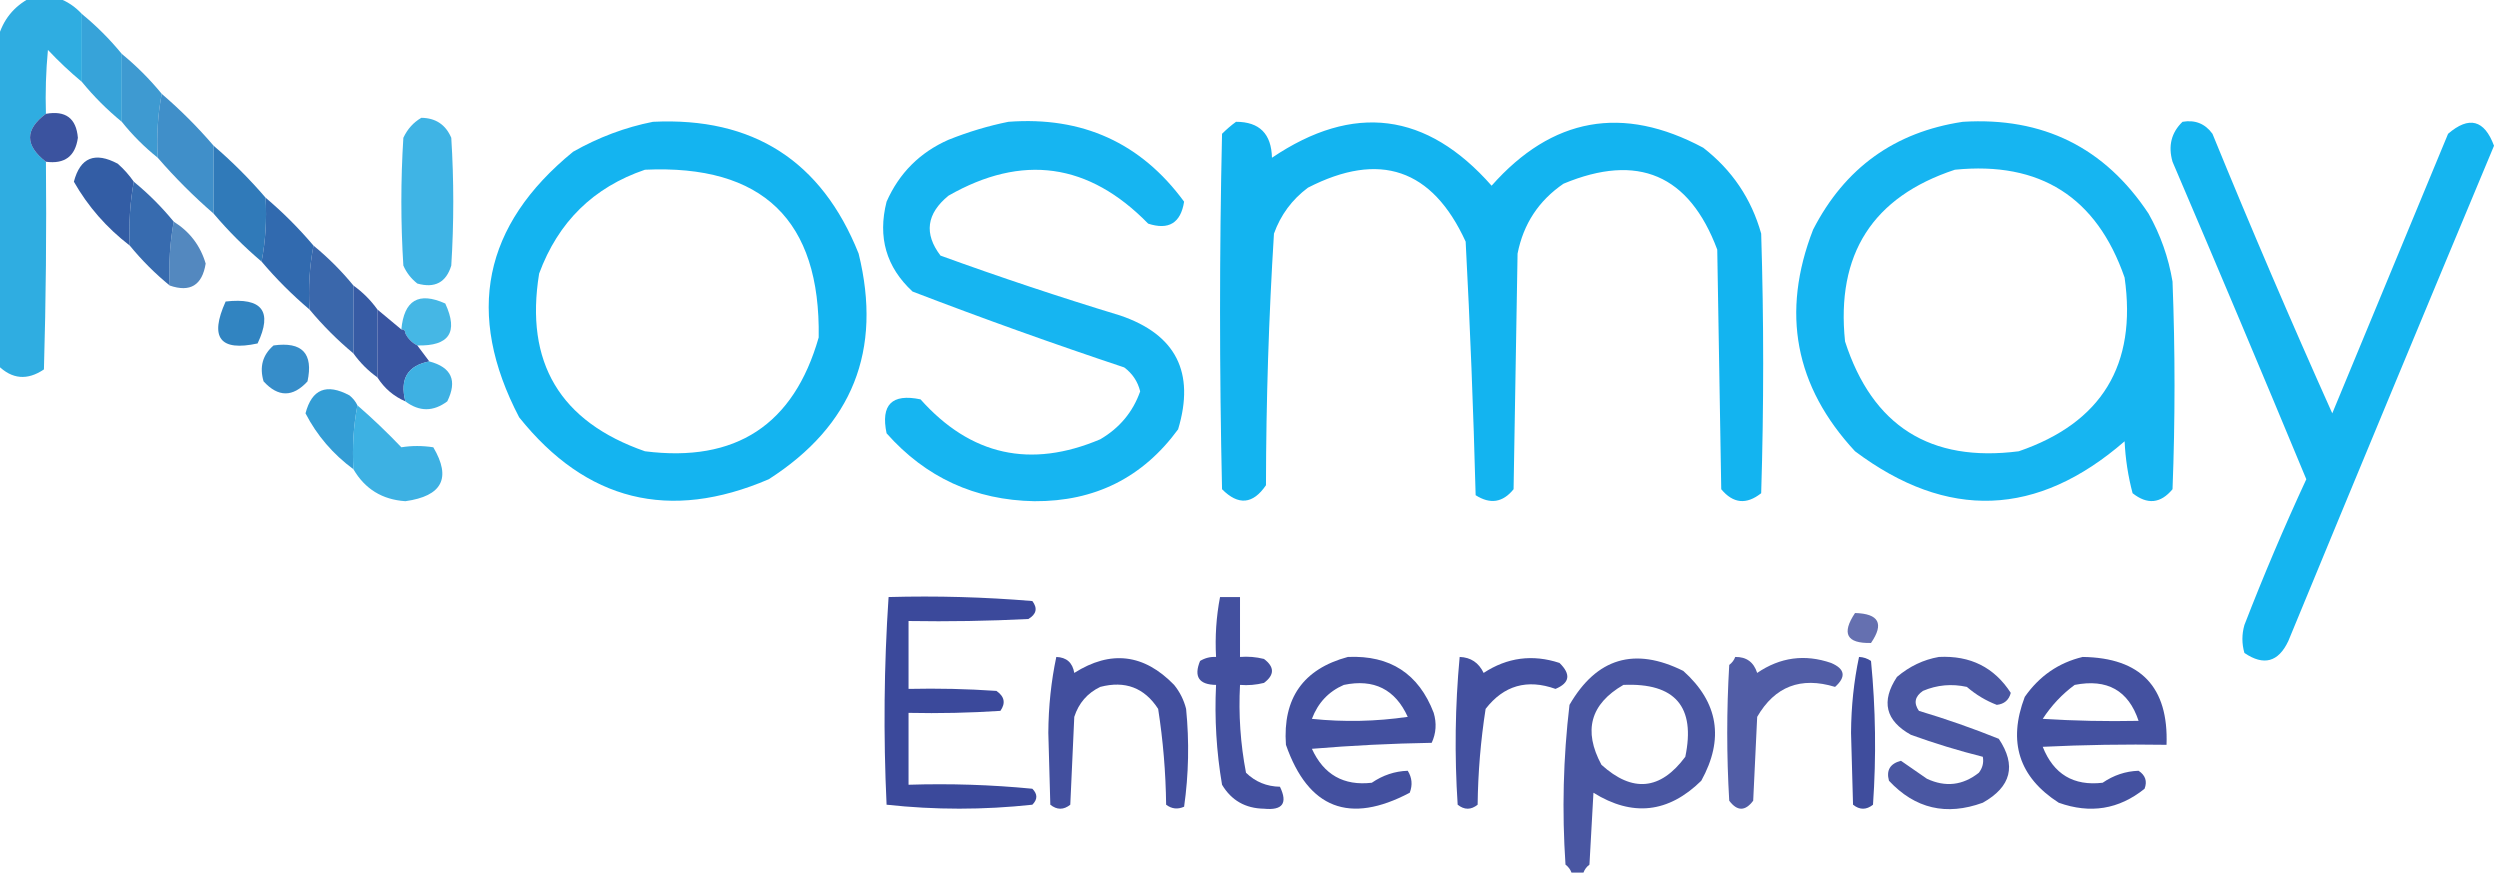 <?xml version="1.0" encoding="UTF-8"?>
<!DOCTYPE svg PUBLIC "-//W3C//DTD SVG 1.1//EN" "http://www.w3.org/Graphics/SVG/1.1/DTD/svg11.dtd">
<svg xmlns="http://www.w3.org/2000/svg" version="1.1" width="626px" height="219px" style="shape-rendering:geometricPrecision; text-rendering:geometricPrecision; image-rendering:optimizeQuality; fill-rule:evenodd; clip-rule:evenodd" xmlns:xlink="http://www.w3.org/1999/xlink">
<g><path style="opacity:0.946" fill="#24a9e0" d="M 7.5,-0.5 C 9.833,-0.5 12.167,-0.5 14.5,-0.5C 16.81,0.325 18.81,1.658 20.5,3.5C 20.5,9.167 20.5,14.833 20.5,20.5C 17.536,18.038 14.703,15.371 12,12.5C 11.501,17.823 11.334,23.156 11.5,28.5C 6.204,32.403 6.204,36.403 11.5,40.5C 11.667,57.837 11.5,75.17 11,92.5C 6.856,95.311 3.022,94.978 -0.5,91.5C -0.5,64.167 -0.5,36.833 -0.5,9.5C 0.748,4.988 3.415,1.655 7.5,-0.5 Z"/></g>
<g><path style="opacity:0.91" fill="#249ad5" d="M 20.5,3.5 C 24.167,6.5 27.5,9.833 30.5,13.5C 30.5,19.167 30.5,24.833 30.5,30.5C 26.833,27.5 23.5,24.167 20.5,20.5C 20.5,14.833 20.5,9.167 20.5,3.5 Z"/></g>
<g><path style="opacity:0.883" fill="#268ecc" d="M 30.5,13.5 C 34.167,16.5 37.5,19.833 40.5,23.5C 39.512,28.64 39.179,33.974 39.5,39.5C 36.167,36.833 33.167,33.833 30.5,30.5C 30.5,24.833 30.5,19.167 30.5,13.5 Z"/></g>
<g><path style="opacity:0.908" fill="#284296" d="M 11.5,28.5 C 16.435,27.623 19.102,29.623 19.5,34.5C 18.863,39.131 16.196,41.131 11.5,40.5C 6.204,36.403 6.204,32.403 11.5,28.5 Z"/></g>
<g><path style="opacity:0.877" fill="#25aae1" d="M 105.5,29.5 C 109.09,29.544 111.59,31.211 113,34.5C 113.667,45.167 113.667,55.833 113,66.5C 111.713,70.729 108.88,72.229 104.5,71C 102.951,69.786 101.785,68.286 101,66.5C 100.333,55.833 100.333,45.167 101,34.5C 102.025,32.313 103.525,30.646 105.5,29.5 Z"/></g>
<g><path style="opacity:0.918" fill="#00aeef" d="M 163.5,30.5 C 188.564,29.277 205.731,40.277 215,63.5C 220.967,87.728 213.467,106.561 192.5,120C 167.647,130.669 146.813,125.502 130,104.5C 116.452,78.572 120.952,56.405 143.5,38C 149.885,34.377 156.552,31.877 163.5,30.5 Z M 161.5,42.5 C 190.981,41.149 205.481,55.149 205,84.5C 198.749,106.386 184.249,115.886 161.5,113C 140.211,105.59 131.378,90.756 135,68.5C 139.776,55.556 148.609,46.89 161.5,42.5 Z"/></g>
<g><path style="opacity:0.913" fill="#00aeef" d="M 252.5,30.5 C 271.031,29.105 285.698,35.772 296.5,50.5C 295.655,55.844 292.655,57.677 287.5,56C 272.635,40.779 255.969,38.446 237.5,49C 231.991,53.51 231.324,58.51 235.5,64C 250.363,69.399 265.363,74.399 280.5,79C 294.457,83.747 299.291,93.247 295,107.5C 286.146,119.594 274.146,125.594 259,125.5C 244.146,125.238 231.813,119.572 222,108.5C 220.5,101.333 223.333,98.5 230.5,100C 243.047,114.06 258.047,117.394 275.5,110C 280.345,107.164 283.679,103.164 285.5,98C 284.896,95.532 283.562,93.532 281.5,92C 263.681,86.061 246.015,79.727 228.5,73C 221.908,66.894 219.742,59.394 222,50.5C 225.167,43.333 230.333,38.167 237.5,35C 242.482,33.01 247.482,31.51 252.5,30.5 Z"/></g>
<g><path style="opacity:0.925" fill="#00aeef" d="M 309.5,30.5 C 315.357,30.498 318.357,33.498 318.5,39.5C 338.915,25.719 357.248,28.052 373.5,46.5C 388.667,29.367 406.333,26.2 426.5,37C 433.71,42.594 438.543,49.76 441,58.5C 441.667,80.167 441.667,101.833 441,123.5C 437.304,126.425 433.971,126.092 431,122.5C 430.667,102.5 430.333,82.5 430,62.5C 422.966,43.738 410.133,38.238 391.5,46C 385.292,50.244 381.458,56.078 380,63.5C 379.667,83.167 379.333,102.833 379,122.5C 376.321,125.835 373.155,126.335 369.5,124C 368.948,102.864 368.115,81.697 367,60.5C 358.642,42.269 345.476,37.769 327.5,47C 323.509,49.989 320.676,53.822 319,58.5C 317.7,79.436 317.034,100.436 317,121.5C 313.74,126.285 310.073,126.619 306,122.5C 305.333,92.833 305.333,63.167 306,33.5C 307.145,32.364 308.312,31.364 309.5,30.5 Z"/></g>
<g><path style="opacity:0.914" fill="#00aeef" d="M 491.5,30.5 C 511.532,29.267 527.032,36.933 538,53.5C 540.994,58.816 542.994,64.482 544,70.5C 544.667,87.833 544.667,105.167 544,122.5C 541.029,126.092 537.696,126.425 534,123.5C 532.874,119.251 532.208,114.918 532,110.5C 510.126,129.492 487.626,130.325 464.5,113C 449.432,96.767 445.932,78.267 454,57.5C 461.937,42.05 474.437,33.05 491.5,30.5 Z M 489.5,42.5 C 510.84,40.359 525.007,49.359 532,69.5C 535.115,91.366 526.282,105.866 505.5,113C 483.349,115.845 468.849,106.679 462,85.5C 459.733,63.641 468.9,49.308 489.5,42.5 Z"/></g>
<g><path style="opacity:0.916" fill="#00aeef" d="M 546.5,30.5 C 549.652,29.959 552.152,30.959 554,33.5C 563.619,57.032 573.619,80.365 584,103.5C 593.667,80.167 603.333,56.833 613,33.5C 618.253,28.985 622.086,29.985 624.5,36.5C 607.236,77.793 590.069,119.126 573,160.5C 570.512,165.798 566.845,166.798 562,163.5C 561.333,161.167 561.333,158.833 562,156.5C 566.781,144.153 571.948,131.986 577.5,120C 566.48,93.457 555.313,66.957 544,40.5C 542.863,36.537 543.697,33.204 546.5,30.5 Z"/></g>
<g><path style="opacity:0.867" fill="#237ec0" d="M 40.5,23.5 C 45.167,27.5 49.5,31.833 53.5,36.5C 53.5,42.167 53.5,47.833 53.5,53.5C 48.5,49.167 43.833,44.5 39.5,39.5C 39.179,33.974 39.512,28.64 40.5,23.5 Z"/></g>
<g><path style="opacity:0.927" fill="#24519f" d="M 33.5,45.5 C 32.551,50.74 32.218,56.074 32.5,61.5C 26.696,57.038 22.029,51.704 18.5,45.5C 20.081,39.433 23.748,37.933 29.5,41C 31.041,42.371 32.375,43.871 33.5,45.5 Z"/></g>
<g><path style="opacity:0.924" fill="#2070b4" d="M 53.5,36.5 C 58.167,40.5 62.5,44.833 66.5,49.5C 66.821,55.026 66.488,60.359 65.5,65.5C 61.167,61.833 57.167,57.833 53.5,53.5C 53.5,47.833 53.5,42.167 53.5,36.5 Z"/></g>
<g><path style="opacity:0.917" fill="#255ea8" d="M 33.5,45.5 C 37.167,48.5 40.5,51.833 43.5,55.5C 42.551,60.74 42.218,66.073 42.5,71.5C 38.833,68.5 35.5,65.167 32.5,61.5C 32.218,56.074 32.551,50.74 33.5,45.5 Z"/></g>
<g><path style="opacity:0.943" fill="#2562ab" d="M 66.5,49.5 C 70.833,53.167 74.833,57.167 78.5,61.5C 77.512,66.641 77.179,71.974 77.5,77.5C 73.167,73.833 69.167,69.833 65.5,65.5C 66.488,60.359 66.821,55.026 66.5,49.5 Z"/></g>
<g><path style="opacity:0.789" fill="#2568ae" d="M 43.5,55.5 C 47.508,58.005 50.175,61.505 51.5,66C 50.628,71.433 47.628,73.266 42.5,71.5C 42.218,66.073 42.551,60.74 43.5,55.5 Z"/></g>
<g><path style="opacity:0.891" fill="#2356a2" d="M 78.5,61.5 C 82.167,64.5 85.5,67.833 88.5,71.5C 88.5,77.167 88.5,82.833 88.5,88.5C 84.5,85.167 80.833,81.5 77.5,77.5C 77.179,71.974 77.512,66.641 78.5,61.5 Z"/></g>
<g><path style="opacity:0.922" fill="#274e9d" d="M 88.5,71.5 C 90.833,73.167 92.833,75.167 94.5,77.5C 94.5,83.167 94.5,88.833 94.5,94.5C 92.167,92.833 90.167,90.833 88.5,88.5C 88.5,82.833 88.5,77.167 88.5,71.5 Z"/></g>
<g><path style="opacity:0.85" fill="#25aae1" d="M 104.5,86.5 C 103.167,85.833 102.167,84.833 101.5,83.5C 101.5,82.833 101.167,82.5 100.5,82.5C 101.172,75.166 104.838,72.999 111.5,76C 114.815,83.196 112.482,86.696 104.5,86.5 Z"/></g>
<g><path style="opacity:0.917" fill="#1f79bb" d="M 56.5,75.5 C 65.647,74.455 68.313,77.955 64.5,86C 55.069,88.05 52.402,84.55 56.5,75.5 Z"/></g>
<g><path style="opacity:0.913" fill="#274598" d="M 94.5,77.5 C 96.5,79.167 98.5,80.833 100.5,82.5C 101.167,82.5 101.5,82.833 101.5,83.5C 102.167,84.833 103.167,85.833 104.5,86.5C 105.5,87.833 106.5,89.167 107.5,90.5C 102.063,91.548 100.063,94.881 101.5,100.5C 98.553,99.219 96.219,97.219 94.5,94.5C 94.5,88.833 94.5,83.167 94.5,77.5 Z"/></g>
<g><path style="opacity:0.932" fill="#2885c5" d="M 68.5,86.5 C 75.665,85.497 78.498,88.497 77,95.5C 73.333,99.5 69.667,99.5 66,95.5C 64.93,91.858 65.764,88.858 68.5,86.5 Z"/></g>
<g><path style="opacity:0.882" fill="#25a7df" d="M 107.5,90.5 C 113.063,91.961 114.563,95.295 112,100.5C 108.502,103.12 105.002,103.12 101.5,100.5C 100.063,94.881 102.063,91.548 107.5,90.5 Z"/></g>
<g><path style="opacity:0.929" fill="#2496d2" d="M 89.5,101.5 C 88.512,106.64 88.179,111.974 88.5,117.5C 83.357,113.699 79.357,109.033 76.5,103.5C 78.081,97.433 81.748,95.933 87.5,99C 88.38,99.708 89.047,100.542 89.5,101.5 Z"/></g>
<g><path style="opacity:0.88" fill="#24a7df" d="M 89.5,101.5 C 93.298,104.796 96.964,108.296 100.5,112C 103.098,111.578 105.764,111.578 108.5,112C 113.058,119.717 110.724,124.217 101.5,125.5C 95.716,125.112 91.382,122.445 88.5,117.5C 88.179,111.974 88.512,106.64 89.5,101.5 Z"/></g>
<g><path style="opacity:0.907" fill="#283791" d="M 222.5,149.5 C 234.518,149.168 246.518,149.501 258.5,150.5C 259.859,152.306 259.525,153.806 257.5,155C 247.506,155.5 237.506,155.666 227.5,155.5C 227.5,161.167 227.5,166.833 227.5,172.5C 234.841,172.334 242.174,172.5 249.5,173C 251.527,174.396 251.86,176.062 250.5,178C 242.841,178.5 235.174,178.666 227.5,178.5C 227.5,184.5 227.5,190.5 227.5,196.5C 237.855,196.168 248.188,196.501 258.5,197.5C 259.833,198.833 259.833,200.167 258.5,201.5C 246.271,202.821 234.104,202.821 222,201.5C 221.182,184.093 221.348,166.76 222.5,149.5 Z"/></g>
<g><path style="opacity:0.868" fill="#283791" d="M 305.5,149.5 C 307.167,149.5 308.833,149.5 310.5,149.5C 310.5,154.5 310.5,159.5 310.5,164.5C 312.527,164.338 314.527,164.505 316.5,165C 319.167,167 319.167,169 316.5,171C 314.527,171.495 312.527,171.662 310.5,171.5C 310.109,178.921 310.609,186.254 312,193.5C 314.344,195.774 317.178,196.941 320.5,197C 322.494,201.137 321.16,202.97 316.5,202.5C 311.843,202.424 308.343,200.424 306,196.5C 304.594,188.251 304.094,179.917 304.5,171.5C 300.212,171.442 298.879,169.442 300.5,165.5C 301.736,164.754 303.07,164.421 304.5,164.5C 304.221,159.405 304.555,154.405 305.5,149.5 Z"/></g>
<g><path style="opacity:0.714" fill="#283791" d="M 464.5,153.5 C 470.488,153.664 471.821,156.164 468.5,161C 462.403,161.147 461.07,158.647 464.5,153.5 Z"/></g>
<g><path style="opacity:0.878" fill="#283791" d="M 264.5,164.5 C 267.068,164.594 268.568,165.928 269,168.5C 278.124,162.723 286.457,163.723 294,171.5C 295.439,173.275 296.439,175.275 297,177.5C 297.815,185.746 297.648,193.912 296.5,202C 294.888,202.72 293.388,202.554 292,201.5C 291.902,193.423 291.235,185.423 290,177.5C 286.565,172.206 281.732,170.373 275.5,172C 272.272,173.563 270.105,176.063 269,179.5C 268.667,186.833 268.333,194.167 268,201.5C 266.333,202.833 264.667,202.833 263,201.5C 262.833,195.5 262.667,189.5 262.5,183.5C 262.542,176.927 263.208,170.594 264.5,164.5 Z"/></g>
<g><path style="opacity:0.874" fill="#283791" d="M 337.5,164.5 C 348.086,164.036 355.252,168.703 359,178.5C 359.769,181.099 359.602,183.599 358.5,186C 348.483,186.168 338.483,186.668 328.5,187.5C 331.46,193.979 336.46,196.812 343.5,196C 346.267,194.107 349.267,193.107 352.5,193C 353.576,194.726 353.743,196.559 353,198.5C 337.92,206.476 327.586,202.476 322,186.5C 321.168,174.846 326.335,167.512 337.5,164.5 Z M 336.5,171.5 C 344.025,169.929 349.358,172.596 352.5,179.5C 344.521,180.665 336.521,180.832 328.5,180C 330.021,175.982 332.687,173.149 336.5,171.5 Z"/></g>
<g><path style="opacity:0.875" fill="#283791" d="M 365.5,164.5 C 368.272,164.595 370.272,165.929 371.5,168.5C 377.423,164.616 383.756,163.783 390.5,166C 393.409,168.839 393.075,171.006 389.5,172.5C 382.39,169.965 376.557,171.632 372,177.5C 370.765,185.423 370.098,193.423 370,201.5C 368.333,202.833 366.667,202.833 365,201.5C 364.188,189.091 364.355,176.758 365.5,164.5 Z"/></g>
<g><path style="opacity:0.84" fill="#283791" d="M 396.5,218.5 C 395.5,218.5 394.5,218.5 393.5,218.5C 393.217,217.711 392.717,217.044 392,216.5C 391.097,203.119 391.43,189.786 393,176.5C 399.792,164.759 409.292,161.925 421.5,168C 430.282,175.872 431.782,185.039 426,195.5C 417.764,203.582 408.764,204.582 399,198.5C 398.667,204.5 398.333,210.5 398,216.5C 397.283,217.044 396.783,217.711 396.5,218.5 Z M 406.5,171.5 C 419.45,170.944 424.617,176.944 422,189.5C 415.772,197.877 408.772,198.543 401,191.5C 396.391,182.952 398.225,176.286 406.5,171.5 Z"/></g>
<g><path style="opacity:0.808" fill="#283791" d="M 434.5,164.5 C 437.292,164.452 439.125,165.785 440,168.5C 445.755,164.568 451.922,163.735 458.5,166C 461.993,167.478 462.326,169.478 459.5,172C 450.915,169.377 444.415,171.877 440,179.5C 439.667,186.5 439.333,193.5 439,200.5C 437,203.167 435,203.167 433,200.5C 432.333,189.167 432.333,177.833 433,166.5C 433.717,165.956 434.217,165.289 434.5,164.5 Z"/></g>
<g><path style="opacity:0.889" fill="#283791" d="M 465.5,164.5 C 466.583,164.539 467.583,164.873 468.5,165.5C 469.666,177.486 469.833,189.486 469,201.5C 467.333,202.833 465.667,202.833 464,201.5C 463.833,195.5 463.667,189.5 463.5,183.5C 463.542,176.927 464.208,170.594 465.5,164.5 Z"/></g>
<g><path style="opacity:0.837" fill="#283791" d="M 485.5,164.5 C 493.36,164.101 499.36,167.101 503.5,173.5C 503.038,175.291 501.871,176.291 500,176.5C 497.277,175.459 494.777,173.959 492.5,172C 488.705,171.163 485.039,171.496 481.5,173C 479.473,174.396 479.14,176.062 480.5,178C 487.288,180.029 493.955,182.362 500.5,185C 504.951,191.664 503.618,196.997 496.5,201C 487.364,204.332 479.53,202.498 473,195.5C 472.277,192.875 473.277,191.208 476,190.5C 478.156,191.985 480.323,193.485 482.5,195C 487.149,197.17 491.482,196.67 495.5,193.5C 496.429,192.311 496.762,190.978 496.5,189.5C 490.428,187.977 484.428,186.143 478.5,184C 472.124,180.458 470.957,175.624 475,169.5C 478.147,166.841 481.647,165.174 485.5,164.5 Z"/></g>
<g><path style="opacity:0.867" fill="#283791" d="M 521.5,164.5 C 536.032,164.697 543.032,172.031 542.5,186.5C 532.161,186.334 521.828,186.5 511.5,187C 514.214,193.855 519.214,196.855 526.5,196C 529.267,194.107 532.267,193.107 535.5,193C 537.211,194.133 537.711,195.633 537,197.5C 530.583,202.665 523.416,203.832 515.5,201C 505.547,194.595 502.714,185.762 507,174.5C 510.652,169.272 515.485,165.939 521.5,164.5 Z M 519.5,171.5 C 527.635,169.893 532.968,172.893 535.5,180.5C 527.493,180.666 519.493,180.5 511.5,180C 513.695,176.641 516.362,173.807 519.5,171.5 Z"/></g>
</svg>
